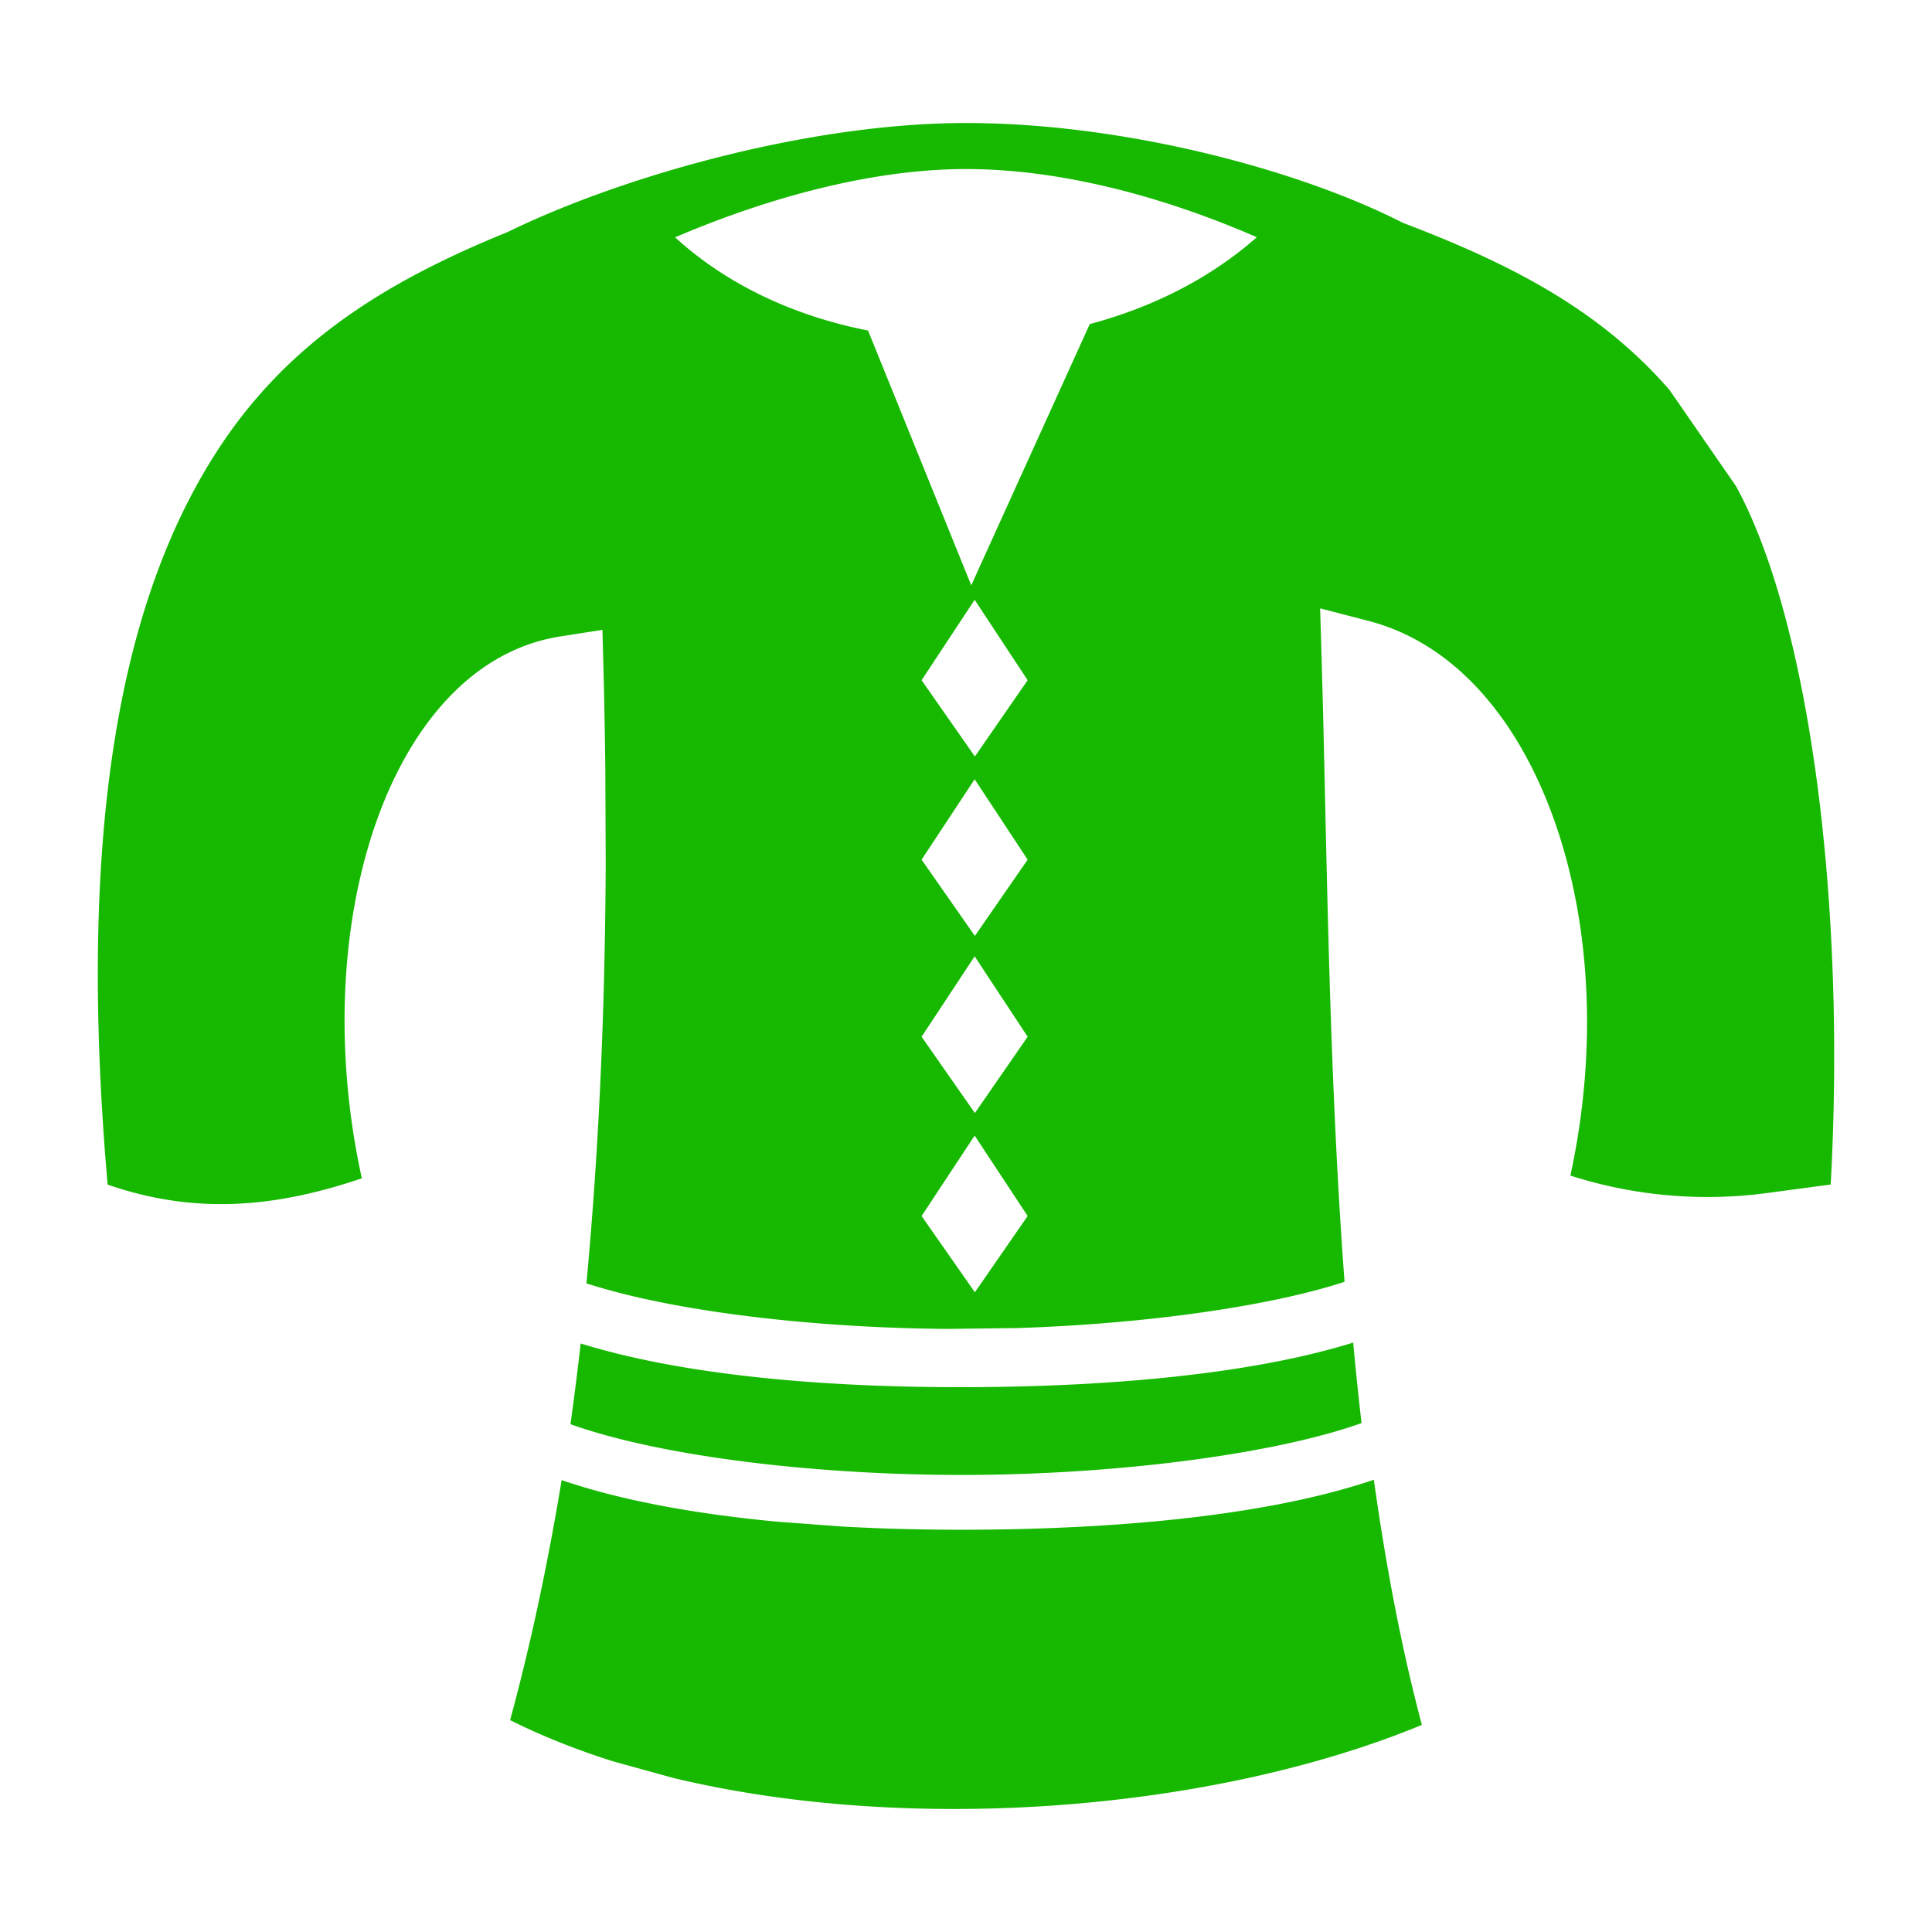 ﻿<?xml version="1.0" encoding="UTF-8" standalone="no"?>
<svg
   width="128"
   height="128"
   version="1.1"
   id="svg1"
   xmlns="http://www.w3.org/2000/svg"
   xmlns:svg="http://www.w3.org/2000/svg">
  <defs
     id="defs1" />
  <path
     d="M63.993 8.15c-10.38 0-22.796 3.526-30.355 7.22-8.038 3.266-14.581 7.287-19.253 14.509C8.102 39.594 5.051 54.6 7.13 78.482c5.964 2.07 11.333 1.45 16.842-.415-1.727-7.884-1.448-15.764.496-22.204 2.126-7.044 6.404-12.722 12.675-13.701l2.77-.432.074 2.803c.054 2.043.09 4.17.116 6.335l.027 6.312c-.037 8.798-.382 18.286-1.277 27.845 5.637 1.831 14.806 2.954 23.964 3.019l4.597-.058c8.53-.275 16.742-1.449 21.665-3.063-1.093-14.65-1.166-29.434-1.52-41.334l-.097-3.283 3.18.824c6.238 1.617 10.55 7.376 12.76 14.507 2.02 6.51 2.353 14.37.64 22.248a29.764 29.764 0 0 0 12.847 1.181l4.399-.588c1.033-18.811-1.433-37.403-6.27-46.264l-4.408-6.376c-4.647-5.357-10.62-8.399-17.665-11.074-6.746-3.458-18.358-6.614-28.95-6.614zm0 3.05c6.494 0 13.37 1.942 19.274 4.516-3.123 2.758-6.971 4.665-11.067 5.754l-7.852 17.31-6.838-16.882c-4.757-.93-9.26-2.957-12.783-6.174C50.9 13.081 57.809 11.2 63.993 11.2zm.58 28.539l3.512 5.327-3.497 5.053-3.53-5.053zm0 11.888l3.512 5.328-3.497 5.052-3.53-5.053 3.514-5.327zm0 11.733l3.512 5.327-3.497 5.054-3.53-5.054zm0 11.876l3.512 5.327-3.497 5.054-3.53-5.053 3.514-5.327zm25.079 13.715c-6.61 2.055-15.829 2.907-25.277 2.951-9.5.045-18.965-.744-25.902-2.892-.205 1.785-.43 3.569-.678 5.347 5.968 2.132 16.346 3.408 26.497 3.36 10.143-.05 20.355-1.444 25.912-3.433a241.302 241.302 0 0 1-.552-5.333zm1.368 9.086c-6.782 2.308-16.533 3.262-26.53 3.31-2.935.015-5.866-.052-8.724-.213l-4.227-.315c-5.358-.5-10.307-1.382-14.329-2.758-.897 5.43-2.02 10.772-3.413 15.903 2.117 1.06 4.41 1.968 6.835 2.733l3.97 1.096c15.85 3.805 35.88 2.156 49.601-3.513-1.355-5.09-2.387-10.57-3.183-16.243z"
     fill="#16b900"
     id="path1" />
</svg>

